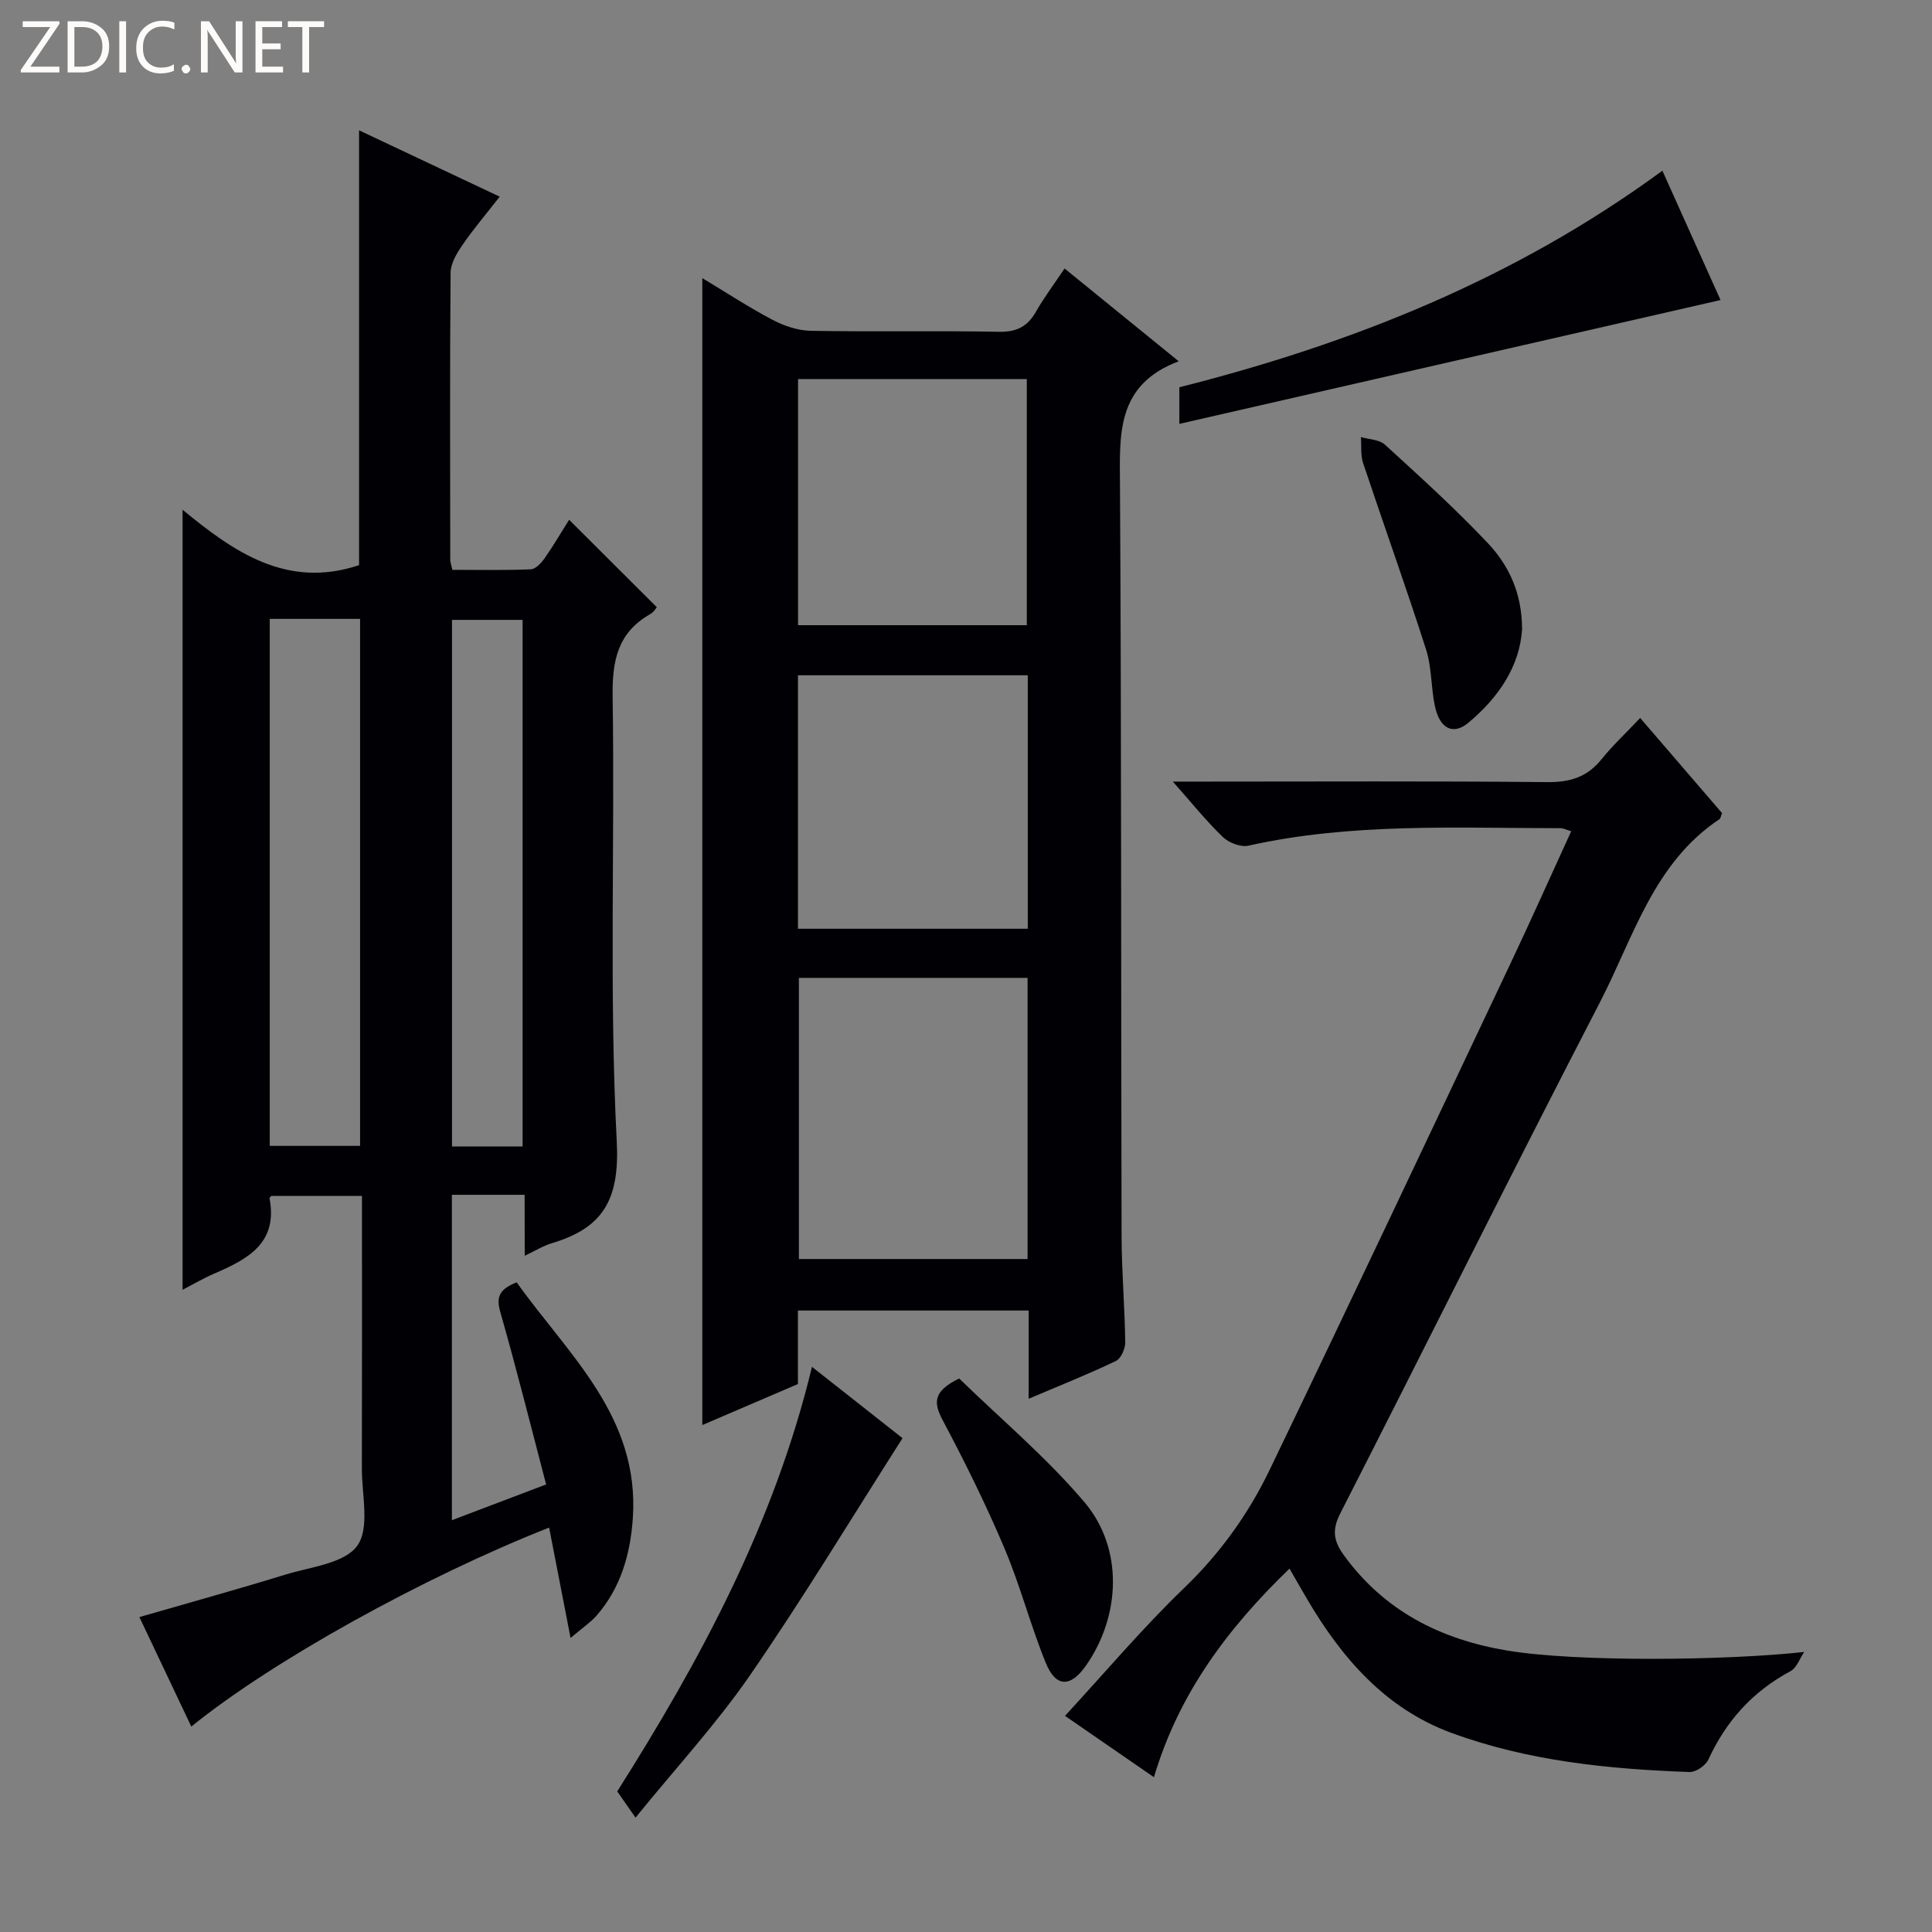 <svg enable-background="new 0 0 400 400" viewBox="0 0 400 400" xmlns="http://www.w3.org/2000/svg"><rect x="0" y="0" width="400" height="400" fill="#808080" stroke="none"/><g fill="#fcfbfa"><path d="m12.4 4.8-6.1 9h6v1.2h-8v-.5l6.1-8.9h-5.7v-1.2h7.6v.4z"/><path d="m14 15v-10.6h3c1.6 0 2.9.5 4 1.4s1.6 2.2 1.6 3.8-.5 3-1.6 3.9-2.4 1.5-4 1.5zm1.4-9.4v8.2h1.6c1.3 0 2.4-.4 3.1-1.1s1.1-1.8 1.1-3.1-.4-2.3-1.2-3-1.8-1-3.1-1z"/><path d="m26.1 4.4v10.6h-1.4v-10.6z"/><path d="m36.1 14.6c-.8.4-1.8.6-2.9.6-1.5 0-2.7-.5-3.6-1.4s-1.4-2.2-1.4-3.8c0-1.7.5-3.1 1.5-4.1s2.3-1.6 3.9-1.6c1 0 1.8.1 2.5.4v1.4c-.8-.4-1.6-.6-2.5-.6-1.2 0-2.1.4-2.9 1.2s-1.1 1.8-1.1 3.2c0 1.3.3 2.3 1 3s1.6 1.1 2.7 1.1c1 0 2-.2 2.7-.7v1.3z"/><path d="m37.6 14.3c0-.2.1-.5.3-.6s.4-.3.6-.3c.3 0 .5.1.6.3s.3.4.3.6-.1.4-.3.6-.4.3-.6.3c-.3 0-.5-.1-.6-.3s-.3-.4-.3-.6z"/><path d="m50.2 15h-1.6l-5.3-8.2c-.2-.2-.3-.5-.4-.7 0 .2.1.7.1 1.5v7.4h-1.4v-10.6h1.7l5.2 8.1c.2.4.4.6.4.7 0-.3-.1-.8-.1-1.5v-7.3h1.4z"/><path d="m58.6 15h-5.7v-10.6h5.5v1.2h-4.1v3.4h3.8v1.2h-3.8v3.6h4.3z"/><path d="m67.1 5.6h-3.1v9.4h-1.4v-9.4h-3v-1.2h7.5z"/></g><path d="m108.62 247.37c-5.43 0-10.05 0-15.06 0v67.37c6.49-2.46 12.64-4.79 19.51-7.4-3.16-12.04-6.11-23.89-9.47-35.63-.89-3.11-.35-4.73 3.37-6.22 10.61 14.93 25.49 27.74 24.05 48.85-.51 7.41-2.49 14.43-7.54 20.19-1.13 1.29-2.61 2.27-5.35 4.59-1.66-8.52-3.05-15.68-4.44-22.85-26.07 10.28-57.42 27.67-74.08 41.2-3.64-7.67-7.2-15.2-10.75-22.67 10.31-2.98 20.33-5.75 30.25-8.8 5.22-1.6 12.24-2.31 14.86-5.98 2.64-3.69.93-10.56.95-16.03.05-18.65.02-37.31.02-56.39-6.45 0-12.64 0-18.78 0-.17.22-.38.38-.36.48 1.8 9.36-4.59 12.64-11.48 15.62-2.25.97-4.38 2.23-6.52 3.34 0-53.77 0-107.22 0-161.5 10.53 8.67 21.57 16.46 36.54 11.47 0-29.24 0-59.28 0-90.03 9.41 4.44 18.89 8.91 29.12 13.74-2.77 3.54-5.42 6.67-7.73 10.02-1.16 1.69-2.42 3.79-2.44 5.72-.17 19.83-.09 39.66-.07 59.49 0 .47.2.94.44 2.03 5.37 0 10.81.12 16.23-.11 1-.04 2.18-1.3 2.87-2.29 1.9-2.72 3.57-5.59 5.07-7.97 5.98 5.96 11.91 11.88 18.15 18.1-.08.09-.58.99-1.35 1.43-6.8 3.86-7.91 9.73-7.79 17.17.47 30.65-.73 61.37.85 91.95.63 12.14-2.82 17.97-13.49 21.15-1.69.5-3.24 1.48-5.56 2.58-.02-4.53-.02-8.29-.02-12.62zm-52.77-119.24v109.11h18.7c0-36.57 0-72.78 0-109.11-6.36 0-12.34 0-18.7 0zm52.35 109.23c0-36.75 0-72.92 0-109.02-5.14 0-9.89 0-14.62 0v109.02z" fill="#010105"/><path d="m212.97 289.6c0-6.67 0-12.3 0-18.27-15.99 0-31.7 0-47.77 0v15.22c-6.66 2.86-13.14 5.64-19.79 8.49 0-79.21 0-158 0-237.45 5.01 3.01 9.67 6.07 14.58 8.65 2.38 1.25 5.22 2.2 7.88 2.25 12.99.23 25.99-.04 38.98.2 3.64.07 5.88-1.08 7.63-4.15 1.71-3 3.81-5.78 5.93-8.95 7.75 6.3 15.21 12.36 23.63 19.21-12.99 4.9-12.22 15.16-12.16 25.74.31 51.81.2 103.61.33 155.42.02 7.31.66 14.62.76 21.93.02 1.33-.88 3.38-1.94 3.89-5.64 2.7-11.47 5.02-18.06 7.82zm-.22-87.14c-16.14 0-31.7 0-47.35 0v58.21h47.35c0-19.47 0-38.67 0-58.21zm.04-62.65c-16.12 0-31.82 0-47.58 0v52.48h47.58c0-17.57 0-34.83 0-52.48zm-47.56-10.37h47.36c0-17.26 0-34.13 0-50.96-15.99 0-31.56 0-47.36 0z" fill="#010105"/><path d="m373.54 342.02c-.93 1.36-1.55 3.29-2.84 3.98-7.81 4.18-13.32 10.29-17 18.3-.57 1.23-2.57 2.62-3.86 2.58-16.82-.6-33.57-2.28-49.43-8.14-13.55-5-22.6-15.44-29.77-27.63-1.15-1.96-2.28-3.95-3.66-6.35-12.78 12.34-22.91 25.83-28.07 43.19-6.22-4.29-12.05-8.31-18.41-12.7 8.29-8.99 16.03-18.16 24.63-26.44 7.47-7.18 13.34-15.35 17.74-24.5 16.79-34.87 33.31-69.87 49.87-104.85 4.25-8.97 8.28-18.03 12.56-27.36-1.05-.31-1.63-.63-2.22-.63-21.6-.01-43.26-1.15-64.62 3.62-1.58.35-4.04-.6-5.28-1.79-3.41-3.28-6.39-7.01-10.36-11.48h6.5c23.66 0 47.31-.13 70.97.11 4.72.05 8.29-1.01 11.27-4.71 2.28-2.85 4.99-5.36 8.02-8.57 5.92 6.87 11.49 13.34 16.95 19.69-.26.66-.3 1.1-.52 1.25-13.67 9.09-17.82 24.51-24.76 37.92-18.19 35.14-35.78 70.59-53.77 105.84-1.7 3.32-1.41 5.63.68 8.54 8.41 11.65 20.11 17.54 33.9 19.84 14.54 2.42 45.51 2.05 61.48.29z" fill="#010105"/><path d="m344.18 35.34c4.25 9.46 8.24 18.32 12.04 26.78-37.48 8.58-74.54 17.06-112.05 25.64 0-3 0-4.96 0-7.58 35.48-8.97 69.37-22.36 100.01-44.84z" fill="#010105"/><path d="m168.11 282.99c7 5.51 13.26 10.44 18.75 14.77-10.58 16.56-20.59 33.15-31.57 49.07-6.95 10.08-15.34 19.17-23.71 29.49-1.55-2.22-2.49-3.57-3.79-5.43 17.08-26.98 32.47-55.36 40.32-87.9z" fill="#010105"/><path d="m198.59 285.4c8.56 8.34 18.02 16.29 25.91 25.58 8.15 9.6 7.53 23.61.32 33.89-3.17 4.51-6.22 4.53-8.3-.58-3.18-7.8-5.29-16.04-8.58-23.79-3.81-9-8.16-17.79-12.75-26.43-1.94-3.64-2.07-6.01 3.4-8.67z" fill="#010105"/><path d="m315.13 130.27c-.48 7.63-4.82 14.13-11.15 19.39-3.15 2.61-5.91 1.19-6.9-3.47-.82-3.88-.64-8.03-1.84-11.76-4.14-12.91-8.73-25.68-13.02-38.55-.55-1.66-.32-3.59-.46-5.39 1.68.49 3.8.5 4.96 1.56 7.22 6.59 14.48 13.17 21.19 20.26 4.38 4.6 7.2 10.33 7.22 17.96z" fill="#010105"/></svg>